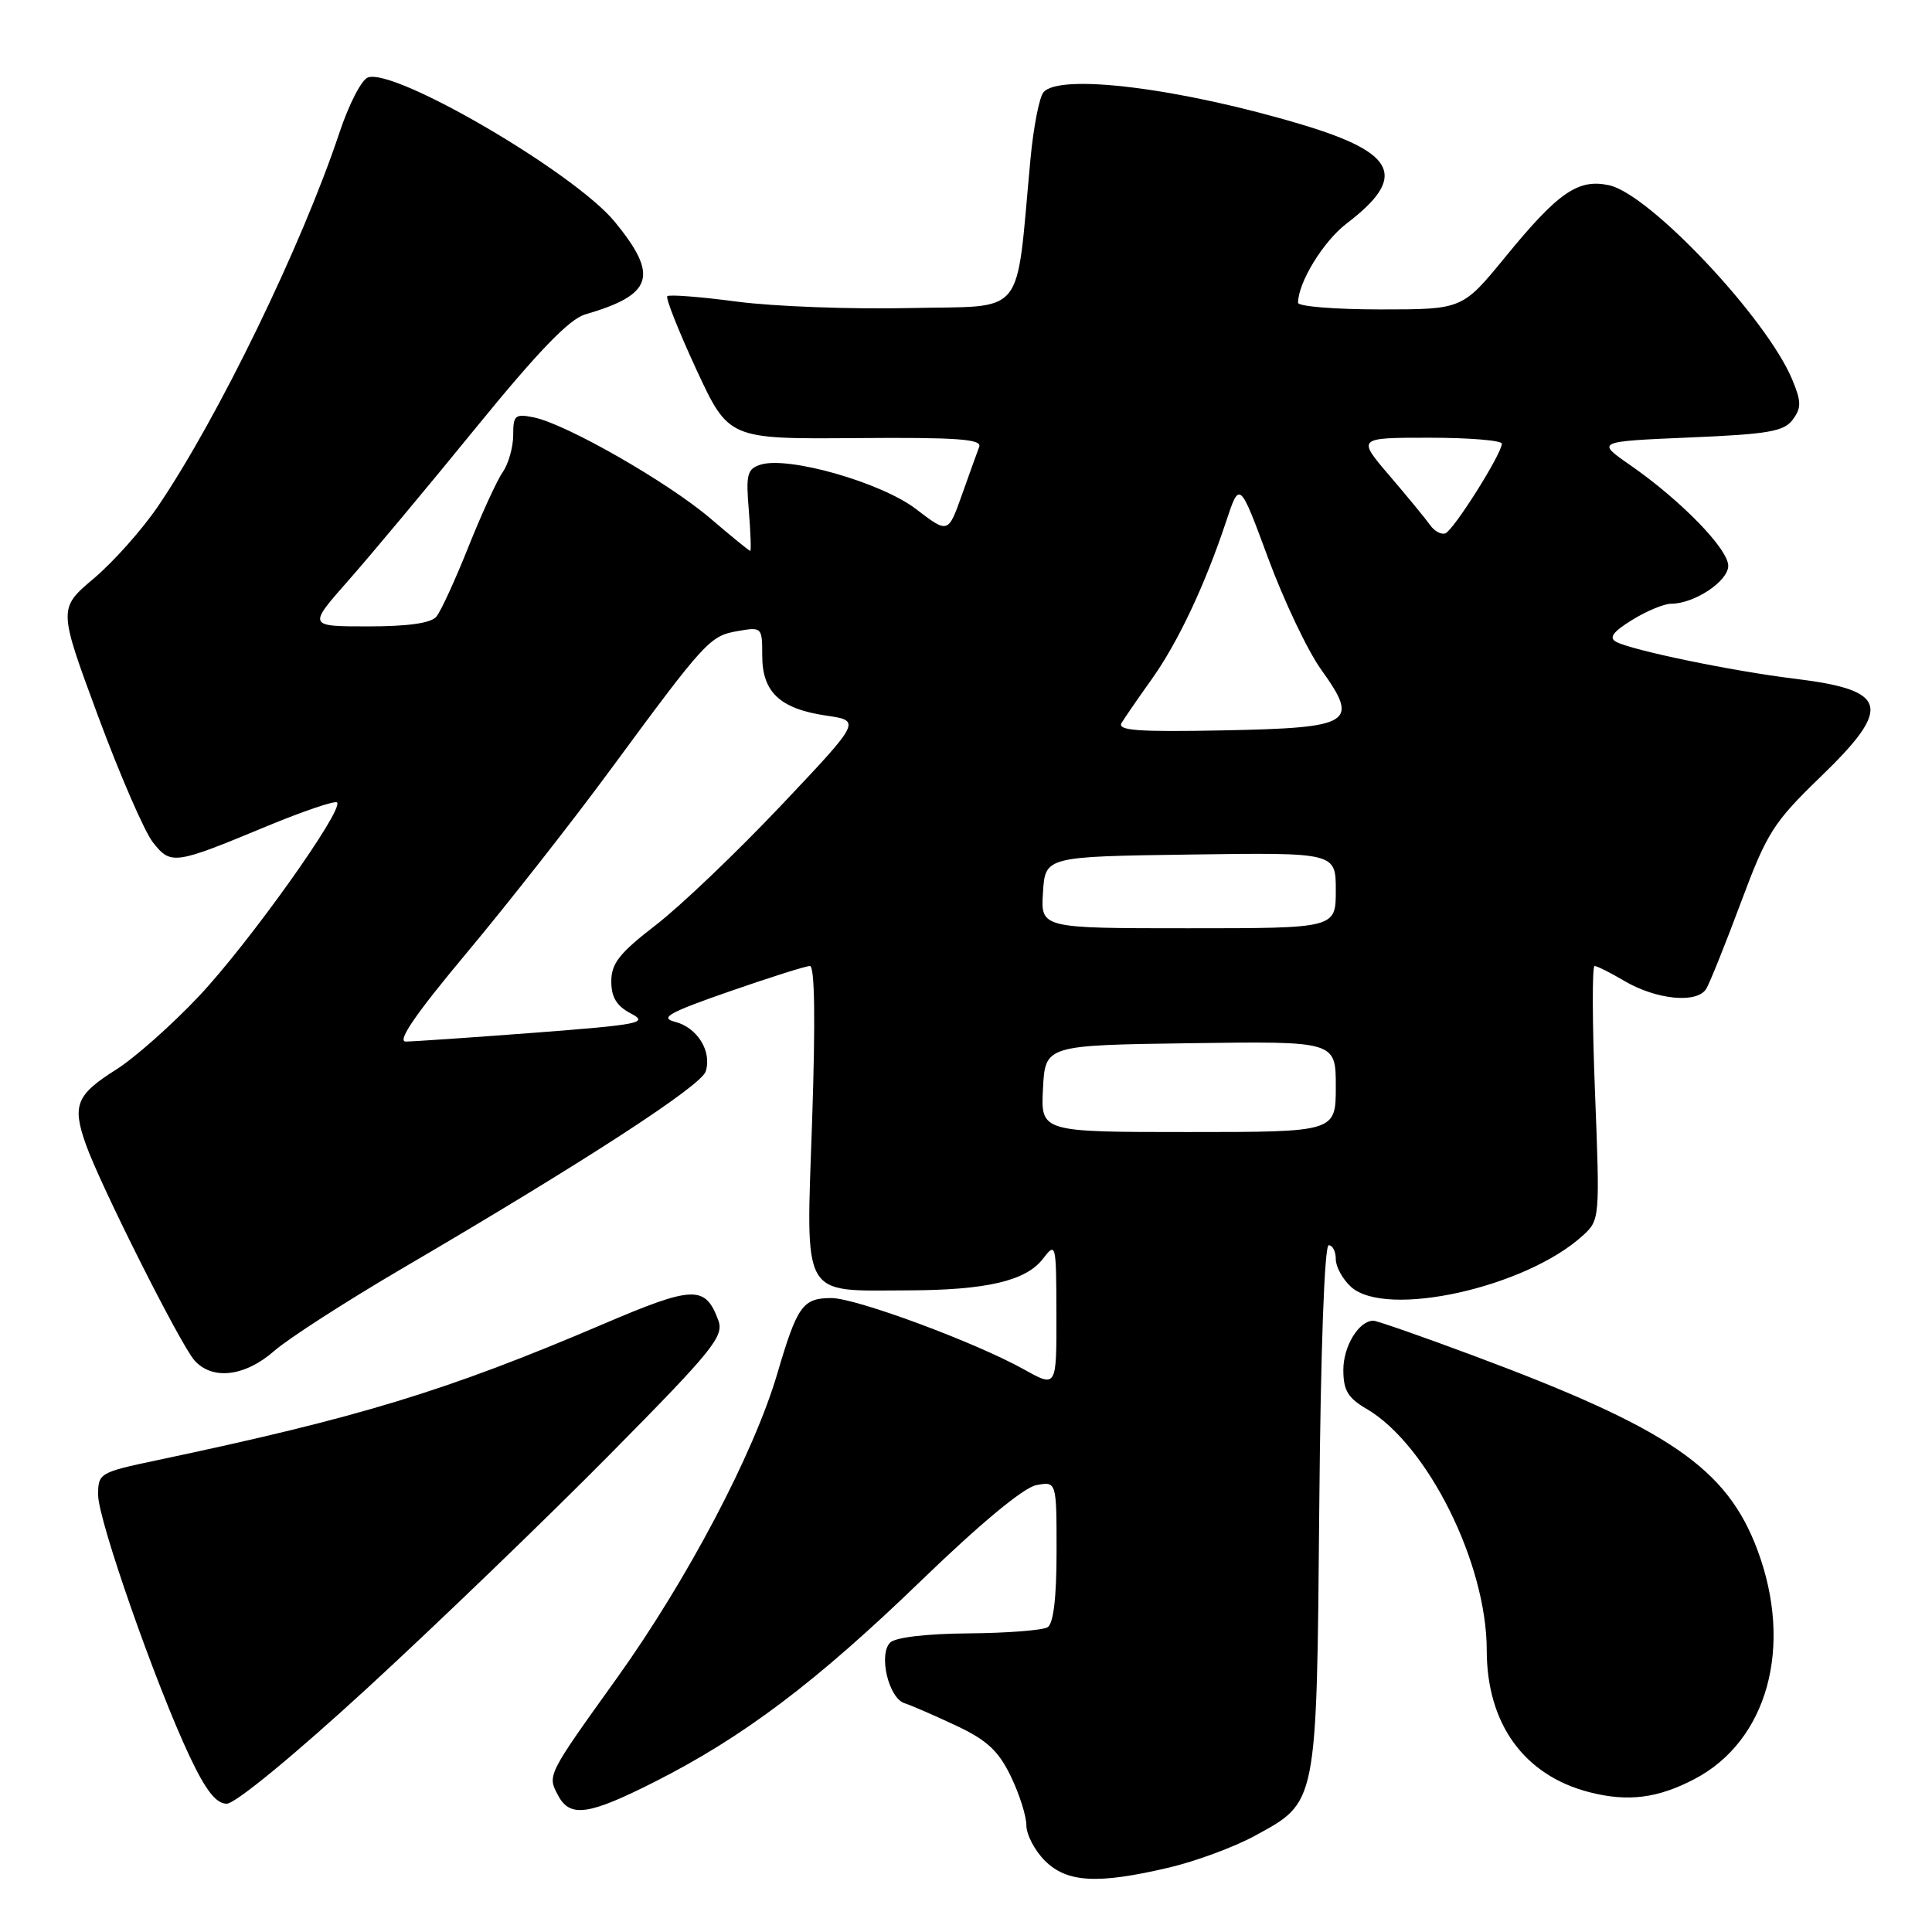 <?xml version="1.0" encoding="UTF-8" standalone="no"?>
<!DOCTYPE svg PUBLIC "-//W3C//DTD SVG 1.1//EN" "http://www.w3.org/Graphics/SVG/1.1/DTD/svg11.dtd" >
<svg xmlns="http://www.w3.org/2000/svg" xmlns:xlink="http://www.w3.org/1999/xlink" version="1.1" viewBox="0 0 256 256">
 <g >
 <path fill="currentColor"
d=" M 154.91 247.46 C 158.44 246.63 163.54 244.74 166.24 243.27 C 174.58 238.73 174.46 239.38 174.81 199.75 C 174.99 178.92 175.50 165.00 176.06 165.00 C 176.58 165.00 177.00 165.83 177.00 166.85 C 177.00 167.86 177.91 169.51 179.02 170.52 C 183.66 174.72 202.21 170.61 209.75 163.70 C 211.98 161.67 212.00 161.41 211.35 144.82 C 210.98 135.57 210.96 128.00 211.29 128.00 C 211.62 128.00 213.38 128.88 215.22 129.97 C 219.50 132.49 224.92 133.01 226.10 131.00 C 226.58 130.18 228.66 125.00 230.71 119.50 C 234.13 110.33 235.00 108.96 241.22 102.95 C 250.82 93.67 250.24 91.45 237.79 89.93 C 229.56 88.93 216.19 86.16 214.14 85.04 C 213.15 84.50 213.73 83.71 216.26 82.15 C 218.17 80.97 220.49 80.00 221.42 80.00 C 224.50 80.00 229.00 77.02 229.00 74.97 C 229.00 72.74 222.73 66.30 216.01 61.63 C 211.50 58.50 211.50 58.50 223.85 57.97 C 234.36 57.53 236.40 57.17 237.56 55.59 C 238.71 54.02 238.69 53.20 237.47 50.27 C 234.07 42.14 218.61 25.73 213.23 24.55 C 209.11 23.65 206.48 25.46 199.43 34.09 C 193.77 41.00 193.77 41.00 182.89 41.00 C 176.90 41.00 172.00 40.60 172.00 40.12 C 172.00 37.44 175.35 31.97 178.43 29.62 C 186.51 23.46 185.10 20.29 172.58 16.53 C 156.44 11.68 140.30 9.67 138.25 12.25 C 137.70 12.94 136.94 16.88 136.55 21.00 C 134.53 42.51 136.19 40.46 120.50 40.82 C 112.80 40.99 102.53 40.61 97.68 39.97 C 92.83 39.33 88.66 39.00 88.42 39.25 C 88.18 39.49 89.91 43.85 92.26 48.94 C 96.55 58.18 96.55 58.18 113.40 58.05 C 126.81 57.94 130.15 58.18 129.75 59.21 C 129.48 59.92 128.44 62.80 127.45 65.60 C 125.63 70.71 125.63 70.71 121.36 67.44 C 116.75 63.92 104.44 60.41 100.78 61.57 C 99.01 62.13 98.82 62.86 99.22 67.60 C 99.46 70.57 99.55 73.00 99.41 73.00 C 99.28 73.00 96.88 71.05 94.10 68.67 C 88.49 63.89 75.04 56.19 70.75 55.31 C 68.25 54.80 68.00 55.02 68.00 57.65 C 68.00 59.25 67.38 61.44 66.63 62.53 C 65.87 63.61 63.82 68.08 62.07 72.46 C 60.32 76.85 58.41 81.01 57.82 81.71 C 57.12 82.57 54.06 83.00 48.78 83.00 C 40.80 83.00 40.80 83.00 46.15 76.93 C 49.09 73.60 56.70 64.49 63.05 56.69 C 71.33 46.53 75.44 42.27 77.55 41.66 C 86.54 39.05 87.33 36.55 81.46 29.39 C 76.13 22.88 52.24 8.93 48.73 10.27 C 47.89 10.59 46.20 13.89 44.97 17.60 C 40.01 32.48 28.94 55.29 20.94 67.08 C 18.86 70.15 15.03 74.45 12.44 76.64 C 7.72 80.63 7.72 80.63 12.97 94.82 C 15.86 102.63 19.14 110.18 20.25 111.60 C 22.65 114.64 23.08 114.58 35.33 109.49 C 40.19 107.48 44.39 106.05 44.66 106.33 C 45.60 107.27 32.94 125.02 26.37 131.99 C 22.77 135.81 17.84 140.18 15.41 141.71 C 10.11 145.05 9.54 146.45 11.36 151.59 C 13.27 157.02 23.88 178.11 25.76 180.25 C 28.12 182.92 32.46 182.41 36.33 179.01 C 38.20 177.37 45.81 172.47 53.24 168.11 C 77.36 153.99 92.90 143.90 93.51 141.97 C 94.36 139.30 92.39 136.14 89.43 135.39 C 87.36 134.87 88.64 134.16 96.63 131.38 C 101.97 129.52 106.78 128.00 107.32 128.00 C 107.96 128.00 108.06 135.22 107.61 148.51 C 106.79 172.39 106.02 171.02 120.32 170.98 C 130.71 170.95 135.93 169.73 138.18 166.81 C 139.92 164.55 139.96 164.70 139.98 174.18 C 140.00 183.86 140.00 183.86 135.75 181.49 C 129.27 177.87 113.44 172.00 110.16 172.00 C 106.37 172.00 105.64 173.02 103.00 182.00 C 99.88 192.61 91.06 209.34 81.74 222.36 C 72.45 235.32 72.51 235.21 73.96 237.92 C 75.54 240.88 78.00 240.53 86.77 236.09 C 98.51 230.15 108.16 222.87 122.02 209.48 C 129.87 201.89 135.63 197.11 137.31 196.79 C 140.00 196.28 140.00 196.28 140.00 205.58 C 140.00 211.71 139.59 215.13 138.81 215.62 C 138.15 216.02 133.45 216.39 128.36 216.43 C 122.80 216.47 118.64 216.96 117.95 217.65 C 116.38 219.22 117.74 224.99 119.84 225.68 C 120.75 225.97 123.83 227.31 126.68 228.65 C 130.77 230.57 132.29 231.98 133.93 235.35 C 135.07 237.71 136.00 240.63 136.00 241.86 C 136.00 243.09 137.10 245.20 138.45 246.55 C 141.38 249.47 145.44 249.69 154.91 247.46 Z  M 48.75 223.61 C 57.96 215.14 72.37 201.26 80.77 192.76 C 94.50 178.87 95.96 177.07 95.18 174.95 C 93.45 170.28 91.90 170.33 79.85 175.48 C 59.17 184.31 47.62 187.83 20.75 193.50 C 13.21 195.09 13.00 195.21 13.00 198.08 C 13.00 201.41 20.66 223.27 25.14 232.75 C 27.28 237.27 28.64 239.00 30.05 239.00 C 31.18 239.00 39.10 232.48 48.75 223.61 Z  M 224.50 235.75 C 234.21 230.69 237.66 218.18 232.87 205.38 C 228.80 194.51 221.16 189.29 195.16 179.60 C 188.37 177.07 182.44 175.00 181.98 175.00 C 180.06 175.00 178.00 178.37 178.00 181.51 C 178.00 184.23 178.60 185.24 181.09 186.69 C 189.16 191.41 197.00 207.15 197.00 218.64 C 197.00 228.43 201.96 235.28 210.66 237.49 C 215.72 238.78 219.65 238.28 224.50 235.75 Z  M 138.20 144.25 C 138.50 138.50 138.50 138.50 157.75 138.23 C 177.00 137.96 177.00 137.96 177.00 143.98 C 177.00 150.00 177.00 150.00 157.45 150.00 C 137.90 150.00 137.90 150.00 138.20 144.25 Z  M 61.85 126.25 C 67.25 119.79 75.82 108.88 80.88 102.00 C 93.50 84.86 94.06 84.26 97.75 83.62 C 100.95 83.06 101.00 83.11 101.00 86.87 C 101.00 91.72 103.35 93.92 109.47 94.82 C 114.12 95.50 114.12 95.50 103.45 106.78 C 97.58 112.98 90.13 120.09 86.89 122.58 C 82.09 126.28 81.00 127.66 81.00 130.03 C 81.00 132.15 81.71 133.31 83.61 134.30 C 85.97 135.54 84.81 135.77 70.86 136.84 C 62.41 137.48 54.72 138.01 53.76 138.01 C 52.57 138.00 55.10 134.32 61.85 126.25 Z  M 138.20 118.25 C 138.50 113.50 138.50 113.50 157.75 113.23 C 177.00 112.96 177.00 112.96 177.00 117.98 C 177.00 123.00 177.00 123.00 157.45 123.00 C 137.89 123.00 137.89 123.00 138.20 118.25 Z  M 148.62 95.78 C 149.05 95.08 150.84 92.47 152.61 90.00 C 156.09 85.11 159.66 77.54 162.47 69.09 C 164.25 63.72 164.25 63.72 168.04 73.97 C 170.12 79.60 173.28 86.25 175.07 88.74 C 180.17 95.85 179.21 96.44 162.07 96.78 C 150.73 97.00 148.00 96.80 148.62 95.78 Z  M 189.50 69.58 C 188.95 68.80 186.55 65.87 184.16 63.08 C 179.81 58.00 179.81 58.00 189.41 58.00 C 194.68 58.00 199.00 58.36 199.00 58.79 C 199.00 60.14 192.56 70.34 191.50 70.68 C 190.94 70.86 190.04 70.36 189.50 69.58 Z "/>
</g>
</svg>